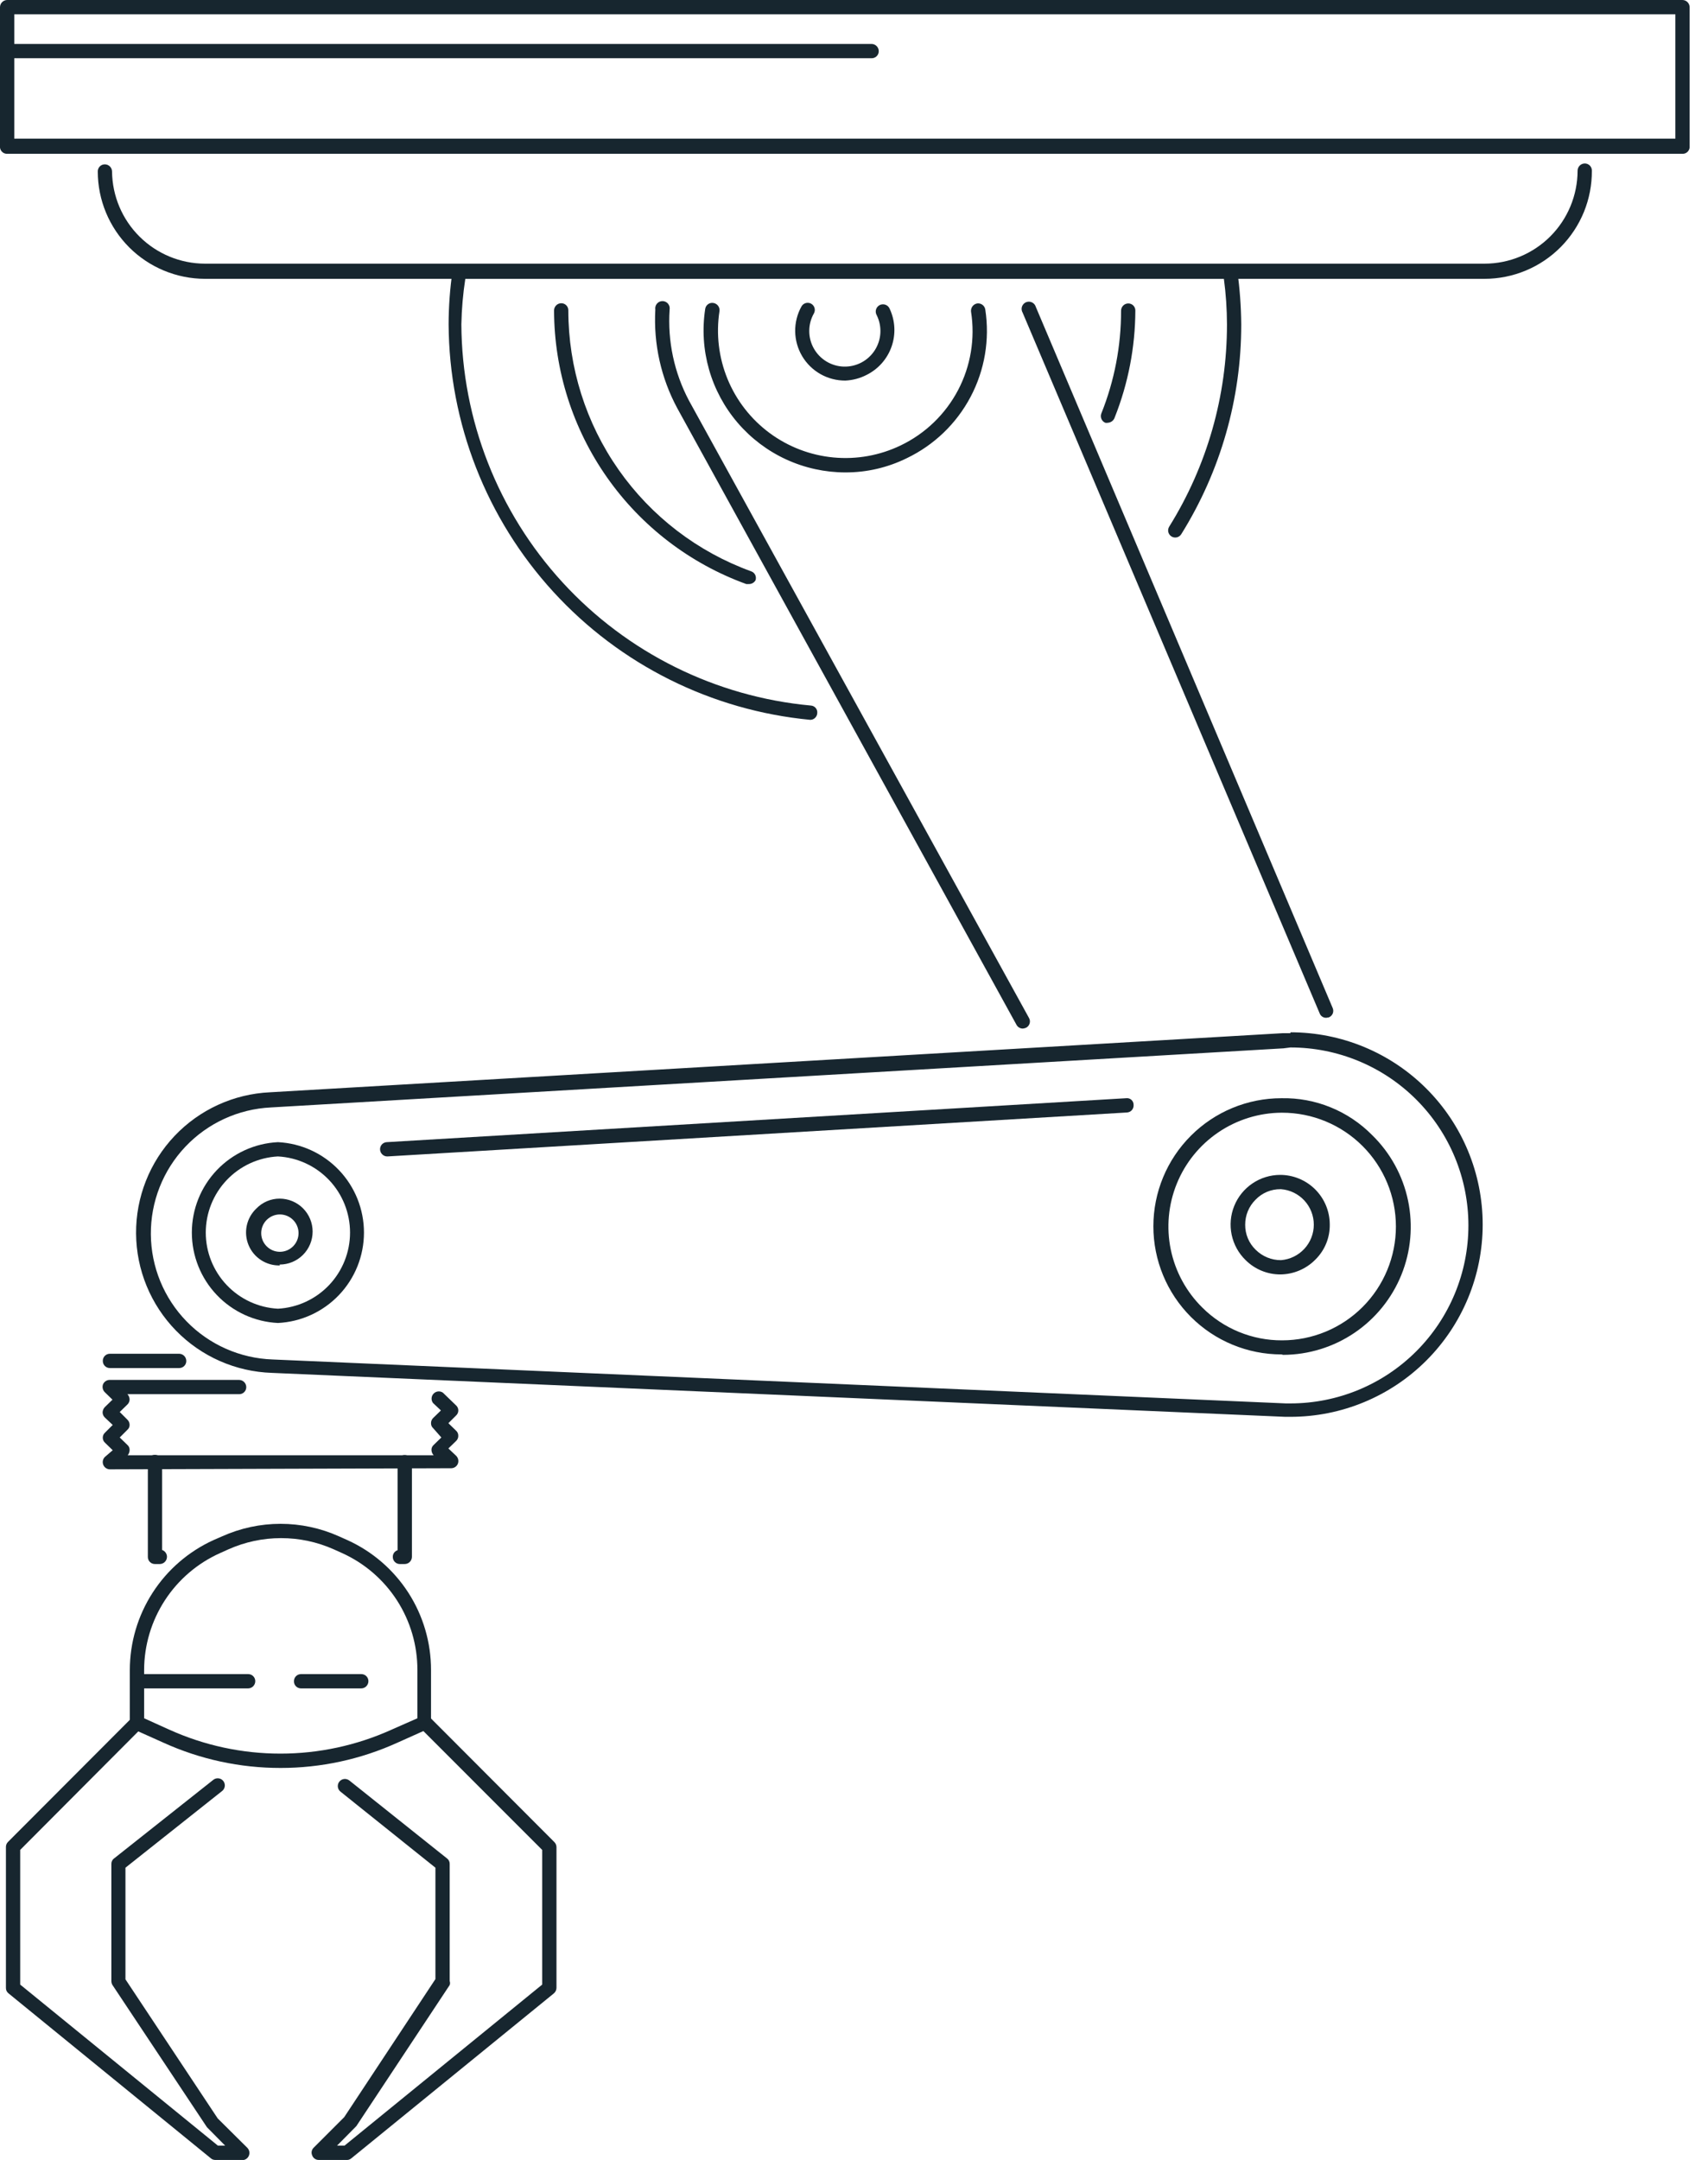 <svg xmlns="http://www.w3.org/2000/svg" width="87" height="110" viewBox="0 0 87 110" fill="none"><g clip-path="url(#clip0_5678_16319)"><path d="M20.612 79.652H20.366C20.318 79.652 20.271 79.643 20.227 79.624C20.182 79.605 20.142 79.578 20.109 79.543C20.076 79.509 20.049 79.468 20.032 79.423C20.015 79.379 20.007 79.331 20.008 79.283C20.007 79.208 20.031 79.135 20.075 79.074C20.12 79.013 20.183 78.969 20.254 78.947V74.471C20.253 74.423 20.261 74.375 20.278 74.331C20.296 74.286 20.322 74.245 20.355 74.211C20.389 74.176 20.428 74.149 20.473 74.13C20.517 74.111 20.564 74.102 20.612 74.102C20.71 74.102 20.804 74.141 20.873 74.21C20.943 74.279 20.982 74.373 20.982 74.471V79.294C20.979 79.39 20.939 79.481 20.87 79.548C20.801 79.615 20.708 79.652 20.612 79.652Z" fill="#17262F"></path><path d="M8.135 79.652H7.889C7.841 79.652 7.794 79.642 7.749 79.624C7.705 79.605 7.665 79.578 7.632 79.543C7.598 79.509 7.572 79.468 7.555 79.423C7.538 79.379 7.529 79.331 7.531 79.283V74.46C7.529 74.412 7.538 74.364 7.555 74.319C7.572 74.275 7.598 74.234 7.632 74.199C7.665 74.165 7.705 74.138 7.749 74.119C7.794 74.1 7.841 74.091 7.889 74.091C7.987 74.091 8.081 74.129 8.15 74.199C8.219 74.268 8.258 74.362 8.258 74.46V78.936C8.328 78.961 8.389 79.006 8.433 79.066C8.477 79.126 8.502 79.197 8.505 79.272C8.506 79.321 8.498 79.37 8.48 79.416C8.462 79.463 8.435 79.505 8.4 79.54C8.366 79.576 8.325 79.604 8.279 79.623C8.234 79.642 8.185 79.652 8.135 79.652Z" fill="#17262F"></path><path d="M41.27 36.659C36.249 36.182 31.584 33.857 28.181 30.135C24.777 26.413 22.878 21.56 22.851 16.517C22.853 15.603 22.92 14.691 23.052 13.787C23.063 13.7 23.105 13.62 23.171 13.562C23.237 13.504 23.322 13.473 23.41 13.473H62.665C62.753 13.473 62.838 13.504 62.904 13.562C62.97 13.62 63.012 13.7 63.023 13.787C63.15 14.691 63.217 15.603 63.225 16.517C63.229 20.295 62.17 23.998 60.17 27.204C60.145 27.244 60.112 27.279 60.074 27.307C60.035 27.335 59.992 27.355 59.945 27.366C59.852 27.387 59.754 27.372 59.672 27.321C59.59 27.271 59.532 27.19 59.51 27.096C59.488 27.003 59.504 26.905 59.554 26.823C61.481 23.731 62.501 20.16 62.498 16.517C62.496 15.742 62.444 14.968 62.341 14.2H23.701C23.583 14.967 23.516 15.741 23.5 16.517C23.526 21.386 25.364 26.071 28.655 29.66C31.946 33.249 36.455 35.485 41.303 35.932C41.351 35.935 41.397 35.947 41.44 35.969C41.483 35.99 41.52 36.02 41.551 36.057C41.581 36.094 41.604 36.136 41.617 36.182C41.63 36.228 41.634 36.276 41.628 36.324C41.622 36.415 41.582 36.5 41.515 36.562C41.449 36.625 41.361 36.66 41.27 36.659Z" fill="#17262F"></path><path d="M56.432 21.53C56.388 21.54 56.342 21.54 56.298 21.53C56.21 21.493 56.14 21.423 56.103 21.335C56.065 21.248 56.063 21.149 56.097 21.06C56.765 19.395 57.107 17.617 57.104 15.823C57.104 15.725 57.143 15.631 57.212 15.562C57.281 15.492 57.375 15.454 57.473 15.454C57.521 15.454 57.569 15.463 57.613 15.482C57.657 15.501 57.697 15.528 57.73 15.562C57.764 15.597 57.79 15.638 57.807 15.682C57.825 15.727 57.833 15.775 57.831 15.823C57.823 17.686 57.467 19.53 56.779 21.261C56.755 21.336 56.709 21.401 56.647 21.449C56.585 21.497 56.51 21.525 56.432 21.53Z" fill="#17262F"></path><path d="M38.136 29.744H38.013C35.15 28.705 32.675 26.811 30.924 24.319C29.173 21.828 28.229 18.858 28.222 15.812C28.222 15.714 28.261 15.62 28.33 15.551C28.399 15.482 28.493 15.443 28.591 15.443C28.639 15.443 28.686 15.452 28.731 15.471C28.775 15.49 28.815 15.517 28.848 15.551C28.882 15.586 28.908 15.627 28.925 15.671C28.942 15.716 28.951 15.764 28.949 15.812C28.95 18.714 29.843 21.546 31.509 23.922C33.175 26.298 35.532 28.104 38.259 29.095C38.304 29.11 38.346 29.134 38.382 29.165C38.417 29.196 38.447 29.235 38.467 29.277C38.488 29.32 38.5 29.366 38.503 29.414C38.506 29.461 38.499 29.509 38.483 29.553C38.448 29.614 38.398 29.664 38.336 29.697C38.275 29.731 38.206 29.747 38.136 29.744Z" fill="#17262F"></path><path d="M5.595 69.671C5.5 69.671 5.409 69.633 5.342 69.566C5.275 69.498 5.237 69.407 5.237 69.312C5.235 69.264 5.244 69.217 5.261 69.172C5.278 69.127 5.304 69.086 5.338 69.052C5.371 69.017 5.411 68.99 5.455 68.971C5.5 68.953 5.547 68.943 5.595 68.943H9.12C9.216 68.943 9.308 68.98 9.377 69.047C9.446 69.114 9.486 69.205 9.489 69.301C9.491 69.349 9.483 69.397 9.465 69.442C9.448 69.486 9.422 69.527 9.388 69.562C9.355 69.596 9.315 69.624 9.271 69.642C9.227 69.661 9.179 69.671 9.131 69.671H5.595Z" fill="#17262F"></path><path d="M5.595 74.829C5.523 74.828 5.453 74.805 5.394 74.765C5.334 74.724 5.288 74.667 5.261 74.6C5.234 74.534 5.226 74.461 5.24 74.39C5.254 74.319 5.288 74.254 5.338 74.203L5.741 73.856L5.349 73.475C5.313 73.443 5.284 73.403 5.264 73.359C5.245 73.314 5.235 73.266 5.235 73.218C5.235 73.169 5.245 73.121 5.264 73.077C5.284 73.033 5.313 72.993 5.349 72.96L5.741 72.569L5.338 72.188C5.268 72.121 5.228 72.028 5.226 71.931C5.229 71.831 5.269 71.735 5.338 71.662L5.729 71.282L5.338 70.901C5.286 70.85 5.249 70.785 5.234 70.713C5.218 70.642 5.223 70.567 5.248 70.499C5.277 70.431 5.326 70.374 5.387 70.334C5.449 70.294 5.522 70.273 5.595 70.275H12.175C12.273 70.275 12.367 70.314 12.436 70.383C12.505 70.452 12.544 70.546 12.544 70.644C12.544 70.692 12.535 70.74 12.516 70.784C12.497 70.828 12.47 70.868 12.435 70.901C12.401 70.935 12.36 70.961 12.315 70.978C12.271 70.995 12.223 71.004 12.175 71.002H6.49C6.559 71.075 6.599 71.171 6.602 71.271C6.6 71.368 6.56 71.46 6.49 71.528L6.099 71.909L6.49 72.3C6.56 72.368 6.6 72.46 6.602 72.558C6.604 72.606 6.595 72.654 6.576 72.699C6.556 72.743 6.527 72.783 6.49 72.815L6.099 73.207L6.49 73.587C6.527 73.619 6.556 73.659 6.576 73.703C6.595 73.748 6.604 73.796 6.602 73.844C6.603 73.943 6.567 74.039 6.502 74.113H22.09C22.021 74.04 21.981 73.945 21.978 73.844C21.976 73.796 21.985 73.748 22.004 73.703C22.024 73.659 22.053 73.619 22.09 73.587L22.481 73.207L22.067 72.737C22.03 72.705 22.001 72.665 21.982 72.621C21.963 72.576 21.953 72.528 21.955 72.479C21.954 72.432 21.962 72.385 21.98 72.34C21.997 72.296 22.023 72.256 22.056 72.222L22.459 71.83L22.056 71.45C22.004 71.38 21.978 71.293 21.984 71.207C21.989 71.119 22.025 71.037 22.086 70.974C22.146 70.911 22.227 70.871 22.313 70.862C22.4 70.853 22.487 70.875 22.559 70.924L23.231 71.573C23.267 71.605 23.296 71.645 23.315 71.689C23.335 71.734 23.345 71.782 23.345 71.83C23.345 71.879 23.335 71.927 23.315 71.971C23.296 72.015 23.267 72.055 23.231 72.088L22.839 72.479L23.231 72.86C23.267 72.892 23.296 72.932 23.315 72.976C23.334 73.02 23.344 73.069 23.343 73.117C23.345 73.167 23.336 73.217 23.316 73.264C23.297 73.31 23.268 73.352 23.231 73.386L22.839 73.766L23.242 74.147C23.292 74.199 23.326 74.265 23.34 74.337C23.354 74.408 23.347 74.482 23.32 74.549C23.292 74.615 23.245 74.671 23.186 74.711C23.126 74.751 23.056 74.772 22.985 74.773L5.595 74.829Z" fill="#17262F"></path><path d="M67.555 51.833C67.483 51.836 67.412 51.815 67.352 51.775C67.291 51.735 67.245 51.677 67.22 51.609L52.09 15.924C52.063 15.879 52.046 15.828 52.04 15.776C52.033 15.723 52.038 15.67 52.054 15.62C52.071 15.57 52.097 15.524 52.132 15.485C52.168 15.445 52.211 15.414 52.26 15.393C52.308 15.373 52.36 15.362 52.413 15.363C52.466 15.364 52.517 15.376 52.565 15.399C52.613 15.422 52.655 15.454 52.689 15.495C52.723 15.535 52.748 15.582 52.762 15.633L67.88 51.33C67.9 51.373 67.911 51.421 67.912 51.469C67.914 51.518 67.905 51.566 67.888 51.611C67.87 51.656 67.843 51.697 67.809 51.731C67.775 51.765 67.734 51.792 67.69 51.811L67.555 51.833Z" fill="#17262F"></path><path d="M52.102 52.382C52.035 52.383 51.97 52.366 51.913 52.332C51.855 52.299 51.808 52.25 51.777 52.191L34.499 20.791C33.67 19.252 33.283 17.513 33.38 15.767C33.371 15.714 33.373 15.659 33.388 15.607C33.401 15.555 33.427 15.507 33.461 15.466C33.496 15.424 33.539 15.391 33.588 15.368C33.637 15.345 33.69 15.334 33.744 15.334C33.798 15.334 33.851 15.345 33.9 15.368C33.949 15.391 33.992 15.424 34.027 15.466C34.062 15.507 34.087 15.555 34.101 15.607C34.115 15.659 34.117 15.714 34.108 15.767C34 17.373 34.341 18.977 35.093 20.4L52.415 51.844C52.438 51.886 52.453 51.932 52.459 51.98C52.464 52.027 52.46 52.075 52.446 52.121C52.433 52.167 52.41 52.21 52.38 52.247C52.349 52.284 52.312 52.315 52.27 52.337C52.217 52.362 52.16 52.377 52.102 52.382Z" fill="#17262F"></path><path d="M43.06 24.059C42.019 24.058 40.989 23.832 40.043 23.397C39.097 22.961 38.256 22.326 37.578 21.536C36.9 20.745 36.401 19.817 36.115 18.816C35.829 17.814 35.763 16.763 35.921 15.733C35.927 15.685 35.944 15.639 35.969 15.597C35.995 15.555 36.028 15.519 36.068 15.491C36.108 15.462 36.153 15.442 36.201 15.432C36.249 15.422 36.298 15.422 36.346 15.431C36.44 15.448 36.524 15.5 36.581 15.577C36.637 15.655 36.661 15.751 36.648 15.845C36.468 17.014 36.61 18.21 37.059 19.304C37.509 20.398 38.249 21.348 39.2 22.052C40.15 22.755 41.275 23.186 42.452 23.297C43.629 23.409 44.815 23.196 45.88 22.683C47.131 22.083 48.154 21.096 48.8 19.869C49.445 18.641 49.677 17.238 49.461 15.868C49.451 15.772 49.478 15.676 49.536 15.599C49.594 15.522 49.679 15.47 49.774 15.454C49.87 15.441 49.968 15.467 50.045 15.525C50.123 15.584 50.174 15.671 50.188 15.767C50.421 17.29 50.159 18.847 49.439 20.209C48.72 21.571 47.582 22.666 46.193 23.332C45.219 23.813 44.147 24.062 43.06 24.059Z" fill="#17262F"></path><path d="M43.06 19.382C42.617 19.384 42.18 19.271 41.794 19.053C41.408 18.835 41.086 18.519 40.859 18.138C40.633 17.756 40.511 17.323 40.504 16.879C40.498 16.436 40.607 15.998 40.822 15.611C40.868 15.526 40.946 15.463 41.038 15.436C41.13 15.409 41.23 15.419 41.314 15.465C41.399 15.511 41.462 15.589 41.489 15.681C41.516 15.773 41.506 15.873 41.46 15.957C41.304 16.229 41.222 16.536 41.221 16.849C41.219 17.162 41.298 17.469 41.451 17.742C41.604 18.015 41.824 18.244 42.092 18.407C42.359 18.569 42.664 18.66 42.976 18.67C43.289 18.679 43.599 18.608 43.876 18.463C44.153 18.317 44.387 18.103 44.557 17.84C44.726 17.577 44.825 17.275 44.843 16.963C44.861 16.65 44.798 16.339 44.66 16.058C44.634 16.014 44.617 15.965 44.61 15.915C44.603 15.864 44.607 15.812 44.621 15.763C44.636 15.714 44.66 15.668 44.693 15.629C44.726 15.59 44.767 15.558 44.813 15.535C44.859 15.512 44.909 15.5 44.96 15.498C45.012 15.495 45.063 15.504 45.11 15.523C45.158 15.541 45.202 15.57 45.238 15.606C45.274 15.642 45.302 15.686 45.321 15.734C45.6 16.336 45.634 17.024 45.414 17.651C45.195 18.277 44.74 18.794 44.145 19.091C43.809 19.265 43.439 19.364 43.06 19.382Z" fill="#17262F"></path><path d="M65.731 53.344C68.135 53.344 70.441 54.299 72.141 55.999C73.841 57.699 74.796 60.004 74.796 62.408C74.796 64.812 73.841 67.117 72.141 68.817C70.441 70.517 68.135 71.472 65.731 71.472H65.496L13.887 69.234C12.23 69.177 10.659 68.482 9.503 67.294C8.347 66.106 7.695 64.517 7.684 62.859C7.672 61.202 8.302 59.604 9.441 58.4C10.581 57.196 12.142 56.479 13.797 56.399L65.373 53.389L65.731 53.344ZM65.731 52.617H65.34L13.753 55.627C11.906 55.712 10.165 56.508 8.893 57.849C7.621 59.19 6.918 60.972 6.931 62.82C6.944 64.668 7.672 66.44 8.963 67.763C10.253 69.086 12.006 69.858 13.854 69.917L65.463 72.155H65.731C68.328 72.155 70.819 71.123 72.655 69.287C74.491 67.451 75.523 64.96 75.523 62.363C75.523 59.766 74.491 57.276 72.655 55.44C70.819 53.603 68.328 52.572 65.731 52.572V52.617Z" fill="#17262F"></path><path d="M65.273 68.977C63.542 68.977 61.883 68.289 60.66 67.066C59.436 65.842 58.749 64.183 58.749 62.453C58.749 60.722 59.436 59.063 60.66 57.84C61.883 56.616 63.542 55.929 65.273 55.929C66.13 55.912 66.983 56.069 67.777 56.393C68.572 56.716 69.292 57.198 69.894 57.809C70.82 58.713 71.456 59.873 71.721 61.14C71.986 62.407 71.868 63.724 71.382 64.924C70.896 66.124 70.064 67.152 68.992 67.878C67.92 68.603 66.657 68.994 65.362 68.999L65.273 68.977ZM65.273 56.667C64.126 56.675 63.007 57.023 62.058 57.667C61.109 58.31 60.372 59.221 59.941 60.284C59.51 61.346 59.403 62.513 59.635 63.636C59.867 64.759 60.427 65.788 61.244 66.593C61.778 67.125 62.412 67.546 63.109 67.832C63.806 68.118 64.553 68.264 65.306 68.26C66.844 68.26 68.318 67.65 69.405 66.563C70.492 65.476 71.103 64.001 71.103 62.464C71.103 60.926 70.492 59.452 69.405 58.365C68.318 57.278 66.844 56.667 65.306 56.667H65.273Z" fill="#17262F"></path><path d="M14.156 67.376C12.974 67.318 11.859 66.807 11.043 65.95C10.227 65.093 9.772 63.955 9.772 62.772C9.772 61.588 10.227 60.45 11.043 59.593C11.859 58.736 12.974 58.225 14.156 58.167C15.338 58.225 16.452 58.736 17.268 59.593C18.084 60.45 18.539 61.588 18.539 62.772C18.539 63.955 18.084 65.093 17.268 65.95C16.452 66.807 15.338 67.318 14.156 67.376ZM14.156 58.525V58.894C13.163 58.947 12.229 59.379 11.546 60.1C10.862 60.822 10.481 61.778 10.481 62.772C10.481 63.765 10.862 64.721 11.546 65.442C12.229 66.164 13.163 66.596 14.156 66.649C15.148 66.596 16.082 66.164 16.766 65.442C17.449 64.721 17.83 63.765 17.83 62.772C17.83 61.778 17.449 60.822 16.766 60.1C16.082 59.379 15.148 58.947 14.156 58.894V58.525Z" fill="#17262F"></path><path d="M65.228 64.903C64.898 64.905 64.571 64.842 64.266 64.717C63.96 64.592 63.683 64.408 63.449 64.176C63.088 63.826 62.841 63.376 62.737 62.884C62.634 62.392 62.679 61.88 62.868 61.415C63.056 60.949 63.379 60.55 63.796 60.268C64.212 59.986 64.703 59.836 65.206 59.834C65.874 59.834 66.516 60.099 66.99 60.571C67.464 61.043 67.731 61.683 67.734 62.352C67.74 62.684 67.679 63.014 67.554 63.322C67.429 63.629 67.243 63.908 67.007 64.142C66.773 64.381 66.495 64.571 66.188 64.701C65.88 64.832 65.55 64.9 65.217 64.903H65.228ZM65.228 60.562C64.99 60.559 64.754 60.606 64.534 60.698C64.315 60.791 64.117 60.927 63.952 61.099C63.784 61.266 63.651 61.464 63.56 61.684C63.47 61.903 63.425 62.138 63.426 62.374C63.424 62.612 63.471 62.848 63.563 63.068C63.655 63.287 63.792 63.485 63.963 63.65C64.133 63.818 64.334 63.951 64.554 64.041C64.775 64.132 65.012 64.177 65.25 64.176C65.705 64.14 66.129 63.934 66.439 63.599C66.749 63.264 66.921 62.825 66.921 62.369C66.921 61.913 66.749 61.473 66.439 61.138C66.129 60.803 65.705 60.597 65.25 60.562H65.228Z" fill="#17262F"></path><path d="M14.256 64.445C13.917 64.454 13.582 64.359 13.297 64.174C13.012 63.989 12.79 63.722 12.66 63.407C12.53 63.093 12.499 62.747 12.57 62.415C12.641 62.083 12.812 61.78 13.059 61.546C13.213 61.387 13.397 61.26 13.601 61.173C13.805 61.087 14.024 61.042 14.245 61.043C14.69 61.043 15.117 61.22 15.432 61.534C15.747 61.849 15.924 62.276 15.924 62.721C15.924 63.166 15.747 63.593 15.432 63.908C15.117 64.223 14.69 64.4 14.245 64.4L14.256 64.445ZM14.256 61.848C14.004 61.848 13.762 61.949 13.584 62.127C13.405 62.305 13.305 62.547 13.305 62.8C13.305 63.052 13.405 63.294 13.584 63.472C13.762 63.651 14.004 63.751 14.256 63.751C14.509 63.751 14.751 63.651 14.929 63.472C15.107 63.294 15.207 63.052 15.207 62.8C15.207 62.547 15.107 62.305 14.929 62.127C14.751 61.949 14.509 61.848 14.256 61.848Z" fill="#17262F"></path><path d="M75.624 14.2H10.44C8.993 14.197 7.606 13.621 6.582 12.598C5.559 11.574 4.983 10.187 4.98 8.739C4.978 8.692 4.986 8.644 5.004 8.599C5.021 8.554 5.047 8.513 5.08 8.479C5.114 8.445 5.154 8.417 5.198 8.398C5.242 8.38 5.29 8.37 5.338 8.37C5.386 8.37 5.434 8.38 5.479 8.398C5.524 8.417 5.565 8.444 5.599 8.478C5.633 8.513 5.66 8.553 5.679 8.598C5.697 8.643 5.707 8.691 5.707 8.739C5.722 9.986 6.226 11.177 7.112 12.054C7.998 12.932 9.194 13.425 10.44 13.428H75.624C76.878 13.425 78.08 12.926 78.967 12.039C79.854 11.152 80.354 9.949 80.357 8.695C80.357 8.597 80.396 8.503 80.465 8.434C80.534 8.364 80.628 8.325 80.726 8.325C80.774 8.325 80.822 8.335 80.866 8.354C80.91 8.372 80.95 8.4 80.984 8.434C81.017 8.469 81.043 8.509 81.06 8.554C81.078 8.599 81.086 8.647 81.084 8.695C81.089 9.415 80.951 10.129 80.679 10.796C80.406 11.463 80.005 12.07 79.498 12.582C78.99 13.093 78.387 13.5 77.722 13.777C77.057 14.055 76.344 14.199 75.624 14.2Z" fill="#17262F"></path><path d="M85.695 7.833H0.369C0.317 7.835 0.265 7.826 0.217 7.806C0.169 7.786 0.126 7.756 0.091 7.717C0.056 7.679 0.03 7.633 0.014 7.584C-0.002 7.534 -0.007 7.482 -2.52775e-05 7.43V0.369C-2.52775e-05 0.271 0.039 0.177 0.108 0.108C0.177 0.039 0.271 0 0.369 0L85.695 0C85.793 0 85.887 0.039 85.956 0.108C86.025 0.177 86.064 0.271 86.064 0.369V7.43C86.071 7.482 86.066 7.534 86.05 7.584C86.034 7.633 86.008 7.679 85.973 7.717C85.938 7.756 85.895 7.786 85.847 7.806C85.799 7.826 85.747 7.835 85.695 7.833ZM0.727 7.061H85.337V0.727H0.727V7.061Z" fill="#17262F"></path><path d="M12.309 110H10.955C10.872 109.999 10.792 109.967 10.731 109.91L0.436 101.518C0.393 101.485 0.358 101.443 0.335 101.394C0.312 101.346 0.3 101.292 0.302 101.238V94.065C0.301 94.018 0.309 93.97 0.327 93.926C0.344 93.882 0.37 93.842 0.403 93.808L6.714 87.485C6.782 87.421 6.872 87.386 6.966 87.386C7.059 87.386 7.149 87.421 7.218 87.485C7.252 87.519 7.28 87.558 7.298 87.603C7.317 87.647 7.327 87.695 7.327 87.743C7.327 87.79 7.317 87.838 7.298 87.882C7.28 87.927 7.252 87.966 7.218 88L1.029 94.21V101.07L11.101 109.273H11.47L10.541 108.333L5.729 101.092C5.693 101.032 5.673 100.962 5.673 100.891V94.927C5.672 94.873 5.683 94.819 5.706 94.77C5.73 94.722 5.764 94.679 5.808 94.647L10.866 90.641C10.903 90.611 10.946 90.59 10.992 90.577C11.038 90.564 11.086 90.56 11.133 90.566C11.18 90.572 11.226 90.587 11.268 90.61C11.309 90.633 11.345 90.665 11.375 90.702C11.404 90.74 11.426 90.783 11.439 90.829C11.452 90.874 11.455 90.922 11.45 90.97C11.444 91.017 11.429 91.063 11.405 91.104C11.382 91.146 11.351 91.182 11.313 91.212L6.39 95.117V100.802L11.089 107.885L12.6 109.384C12.65 109.436 12.684 109.501 12.698 109.572C12.712 109.642 12.704 109.716 12.677 109.782C12.65 109.849 12.604 109.906 12.544 109.947C12.485 109.987 12.415 110.01 12.343 110.011L12.309 110Z" fill="#17262F"></path><path d="M17.613 110H16.237C16.163 110.002 16.091 109.98 16.031 109.937C15.97 109.895 15.925 109.835 15.901 109.765C15.872 109.7 15.864 109.627 15.878 109.557C15.893 109.487 15.928 109.423 15.98 109.373L17.535 107.818L22.179 100.79V95.117L17.345 91.245C17.307 91.216 17.276 91.179 17.253 91.138C17.229 91.096 17.214 91.051 17.209 91.003C17.203 90.956 17.207 90.908 17.219 90.862C17.232 90.816 17.254 90.773 17.283 90.736C17.313 90.699 17.349 90.667 17.391 90.644C17.432 90.621 17.478 90.606 17.525 90.6C17.572 90.594 17.62 90.598 17.666 90.611C17.712 90.623 17.755 90.645 17.792 90.674L22.772 94.647C22.815 94.679 22.85 94.722 22.873 94.77C22.897 94.819 22.908 94.873 22.906 94.927V100.891C22.929 100.956 22.929 101.027 22.906 101.093L18.151 108.277L17.166 109.273H17.546L27.617 101.07V94.211L21.407 88C21.372 87.967 21.345 87.927 21.326 87.882C21.307 87.838 21.298 87.791 21.298 87.743C21.298 87.695 21.307 87.647 21.326 87.603C21.345 87.559 21.372 87.519 21.407 87.485C21.477 87.421 21.569 87.385 21.664 87.385C21.76 87.385 21.851 87.421 21.922 87.485L28.233 93.808C28.303 93.876 28.343 93.968 28.345 94.065V101.238C28.344 101.292 28.332 101.344 28.308 101.393C28.285 101.441 28.252 101.484 28.211 101.518L17.904 109.911C17.865 109.946 17.819 109.972 17.769 109.988C17.719 110.003 17.666 110.007 17.613 110Z" fill="#17262F"></path><path d="M14.29 90.037C12.233 90.039 10.199 89.6 8.326 88.75L6.826 88.078C6.763 88.047 6.71 88 6.672 87.94C6.635 87.881 6.614 87.813 6.613 87.743V85.046C6.615 83.65 7.018 82.285 7.774 81.113C8.53 79.94 9.607 79.01 10.877 78.432L11.313 78.242C12.249 77.822 13.264 77.604 14.29 77.604C15.316 77.604 16.331 77.822 17.267 78.242L17.692 78.432C18.963 79.007 20.042 79.937 20.799 81.11C21.555 82.284 21.956 83.65 21.955 85.046V87.743C21.957 87.813 21.938 87.883 21.9 87.943C21.862 88.002 21.807 88.049 21.743 88.078L20.243 88.75C18.373 89.599 16.343 90.038 14.29 90.037ZM7.341 87.507L8.628 88.089C10.406 88.892 12.334 89.307 14.284 89.307C16.235 89.307 18.163 88.892 19.941 88.089L21.261 87.507V85.046C21.263 83.789 20.901 82.559 20.221 81.503C19.54 80.447 18.568 79.61 17.423 79.093L16.998 78.902C16.154 78.526 15.241 78.332 14.318 78.332C13.394 78.332 12.481 78.526 11.638 78.902L11.213 79.093C10.063 79.607 9.086 80.442 8.399 81.498C7.713 82.554 7.345 83.786 7.341 85.046V87.507Z" fill="#17262F"></path><path d="M19.717 58.894C19.625 58.892 19.537 58.855 19.471 58.79C19.404 58.726 19.365 58.639 19.359 58.547C19.356 58.5 19.362 58.453 19.378 58.408C19.393 58.364 19.417 58.323 19.448 58.287C19.479 58.252 19.517 58.223 19.559 58.203C19.602 58.182 19.648 58.17 19.695 58.167L57.361 55.929C57.41 55.922 57.459 55.926 57.506 55.941C57.553 55.956 57.596 55.98 57.632 56.013C57.669 56.047 57.697 56.087 57.716 56.132C57.735 56.178 57.744 56.227 57.742 56.276C57.745 56.323 57.738 56.37 57.723 56.415C57.708 56.459 57.684 56.5 57.653 56.536C57.622 56.571 57.584 56.6 57.541 56.62C57.499 56.641 57.453 56.653 57.406 56.656L19.739 58.894H19.717Z" fill="#17262F"></path><path d="M44.392 2.965H0.369C0.321 2.967 0.274 2.959 0.229 2.941C0.184 2.924 0.143 2.898 0.109 2.865C0.074 2.831 0.047 2.791 0.028 2.747C0.01 2.703 -2.33916e-05 2.655 4.27131e-08 2.607C4.27131e-08 2.509 0.039 2.415 0.108 2.346C0.177 2.277 0.271 2.238 0.369 2.238H44.392C44.49 2.238 44.584 2.277 44.653 2.346C44.722 2.415 44.761 2.509 44.761 2.607C44.761 2.655 44.751 2.703 44.733 2.747C44.714 2.791 44.687 2.831 44.652 2.865C44.618 2.898 44.577 2.924 44.532 2.941C44.487 2.959 44.44 2.967 44.392 2.965Z" fill="#17262F"></path><path d="M12.634 85.986H7.039C6.941 85.986 6.847 85.947 6.778 85.878C6.708 85.808 6.669 85.715 6.669 85.617C6.669 85.569 6.679 85.521 6.698 85.477C6.716 85.433 6.744 85.393 6.778 85.359C6.813 85.326 6.853 85.3 6.898 85.282C6.943 85.265 6.991 85.257 7.039 85.258H12.634C12.682 85.257 12.729 85.265 12.774 85.282C12.819 85.3 12.86 85.326 12.894 85.359C12.929 85.393 12.956 85.433 12.975 85.477C12.993 85.521 13.003 85.569 13.003 85.617C13.003 85.715 12.964 85.808 12.895 85.878C12.826 85.947 12.732 85.986 12.634 85.986Z" fill="#17262F"></path><path d="M18.397 85.986H15.331C15.283 85.986 15.235 85.976 15.191 85.957C15.147 85.939 15.107 85.912 15.073 85.877C15.04 85.843 15.014 85.802 14.996 85.757C14.979 85.712 14.971 85.665 14.973 85.617C14.973 85.522 15.01 85.43 15.077 85.363C15.145 85.296 15.236 85.258 15.331 85.258H18.397C18.445 85.257 18.492 85.265 18.537 85.282C18.582 85.3 18.623 85.326 18.657 85.359C18.692 85.393 18.719 85.433 18.738 85.477C18.756 85.521 18.766 85.569 18.766 85.617C18.766 85.715 18.727 85.808 18.658 85.878C18.589 85.947 18.495 85.986 18.397 85.986Z" fill="#17262F"></path></g><defs><clipPath id="clip0_5678_16319"><rect width="86.064" height="110" fill="white"></rect></clipPath></defs></svg>